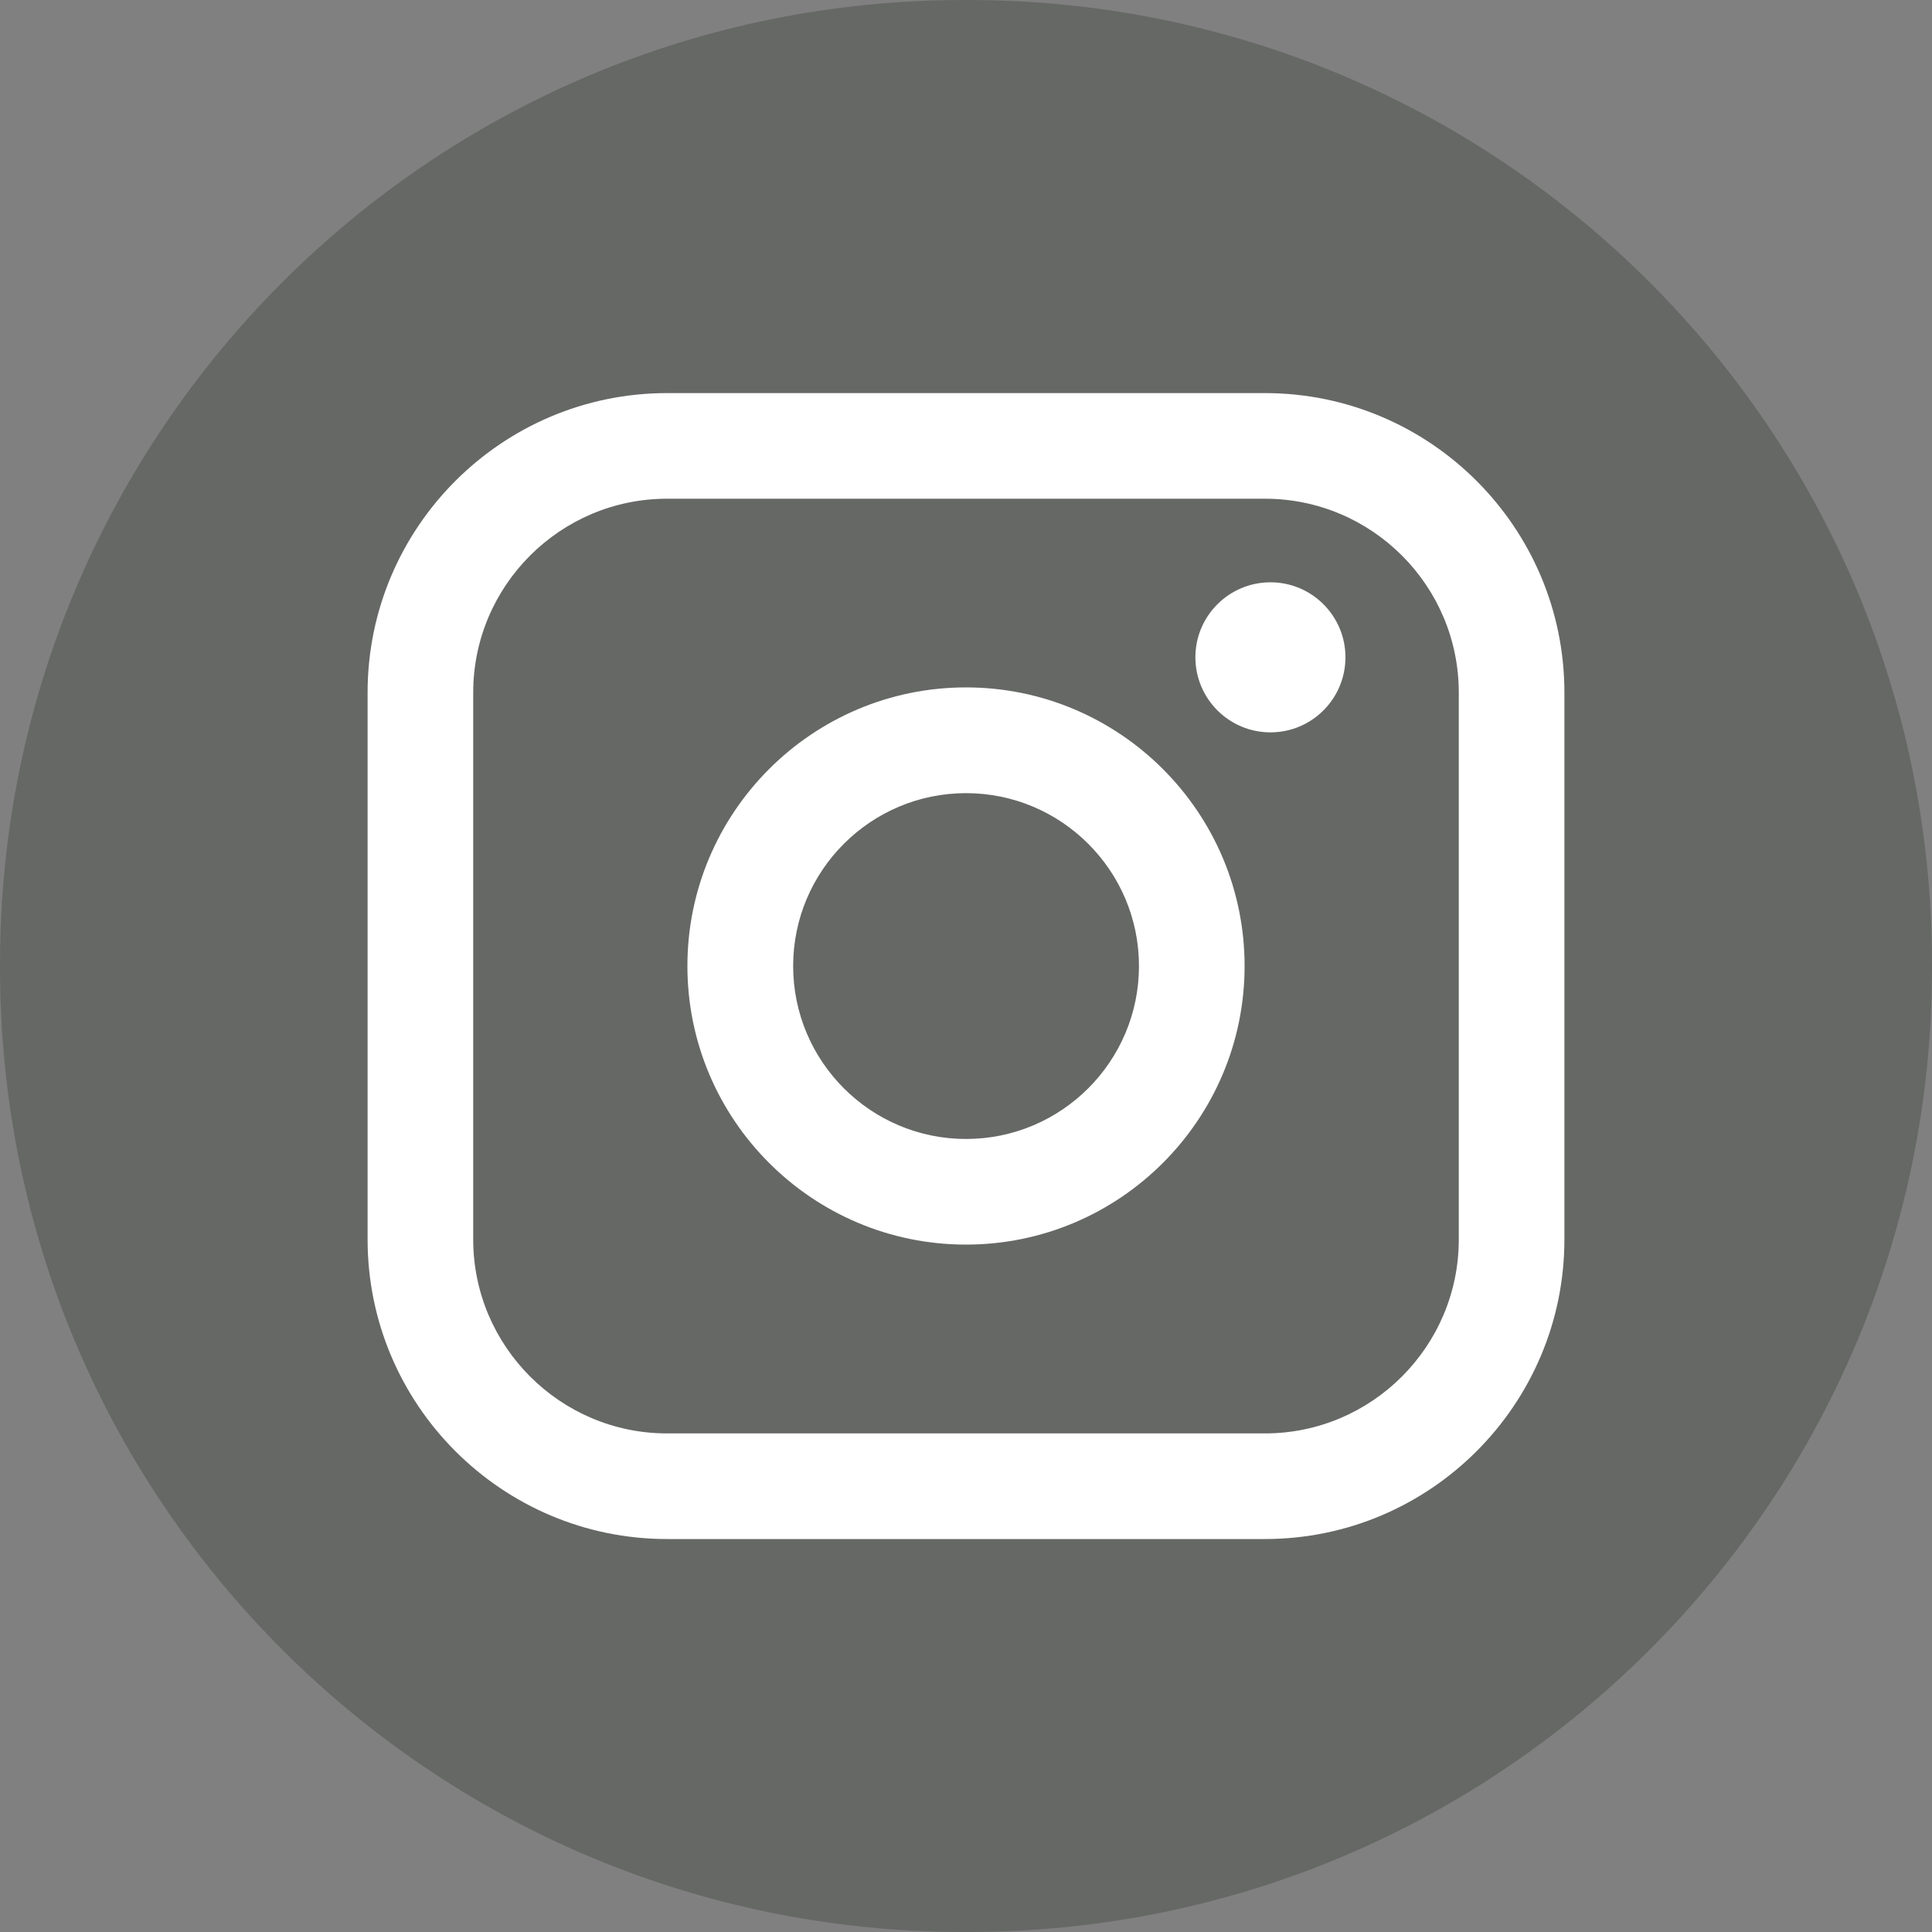 <svg width="15" height="15" viewBox="0 0 15 15" fill="none" xmlns="http://www.w3.org/2000/svg">
<rect x="0" y="0" width="15" height="15" fill="#808080" stroke="none"/>
<path d="M7.517 0H7.483C3.35 0 0 3.35 0 7.483V7.517C0 11.65 3.35 15 7.483 15H7.517C11.65 15 15 11.65 15 7.517V7.483C15 3.35 11.65 0 7.517 0Z" fill="#383D38" fill-opacity="0.35"/>
<path d="M9.821 3.052H5.179C3.897 3.052 2.854 4.095 2.854 5.377V9.623C2.854 10.906 3.897 11.949 5.179 11.949H9.821C11.103 11.949 12.146 10.906 12.146 9.623V5.377C12.146 4.095 11.103 3.052 9.821 3.052ZM3.674 5.377C3.674 4.547 4.35 3.872 5.179 3.872H9.821C10.651 3.872 11.326 4.547 11.326 5.377V9.623C11.326 10.453 10.651 11.129 9.821 11.129H5.179C4.35 11.129 3.674 10.453 3.674 9.623V5.377Z" fill="white"/>
<path d="M7.5 9.663C8.693 9.663 9.663 8.693 9.663 7.5C9.663 6.307 8.693 5.337 7.5 5.337C6.307 5.337 5.337 6.307 5.337 7.5C5.337 8.693 6.307 9.663 7.5 9.663ZM7.5 6.158C8.241 6.158 8.843 6.76 8.843 7.5C8.843 8.241 8.241 8.843 7.5 8.843C6.76 8.843 6.158 8.241 6.158 7.5C6.158 6.76 6.76 6.158 7.5 6.158Z" fill="white"/>
<path d="M9.864 5.686C10.185 5.686 10.446 5.425 10.446 5.103C10.446 4.782 10.185 4.521 9.864 4.521C9.542 4.521 9.281 4.782 9.281 5.103C9.281 5.425 9.542 5.686 9.864 5.686Z" fill="white"/>
</svg>
